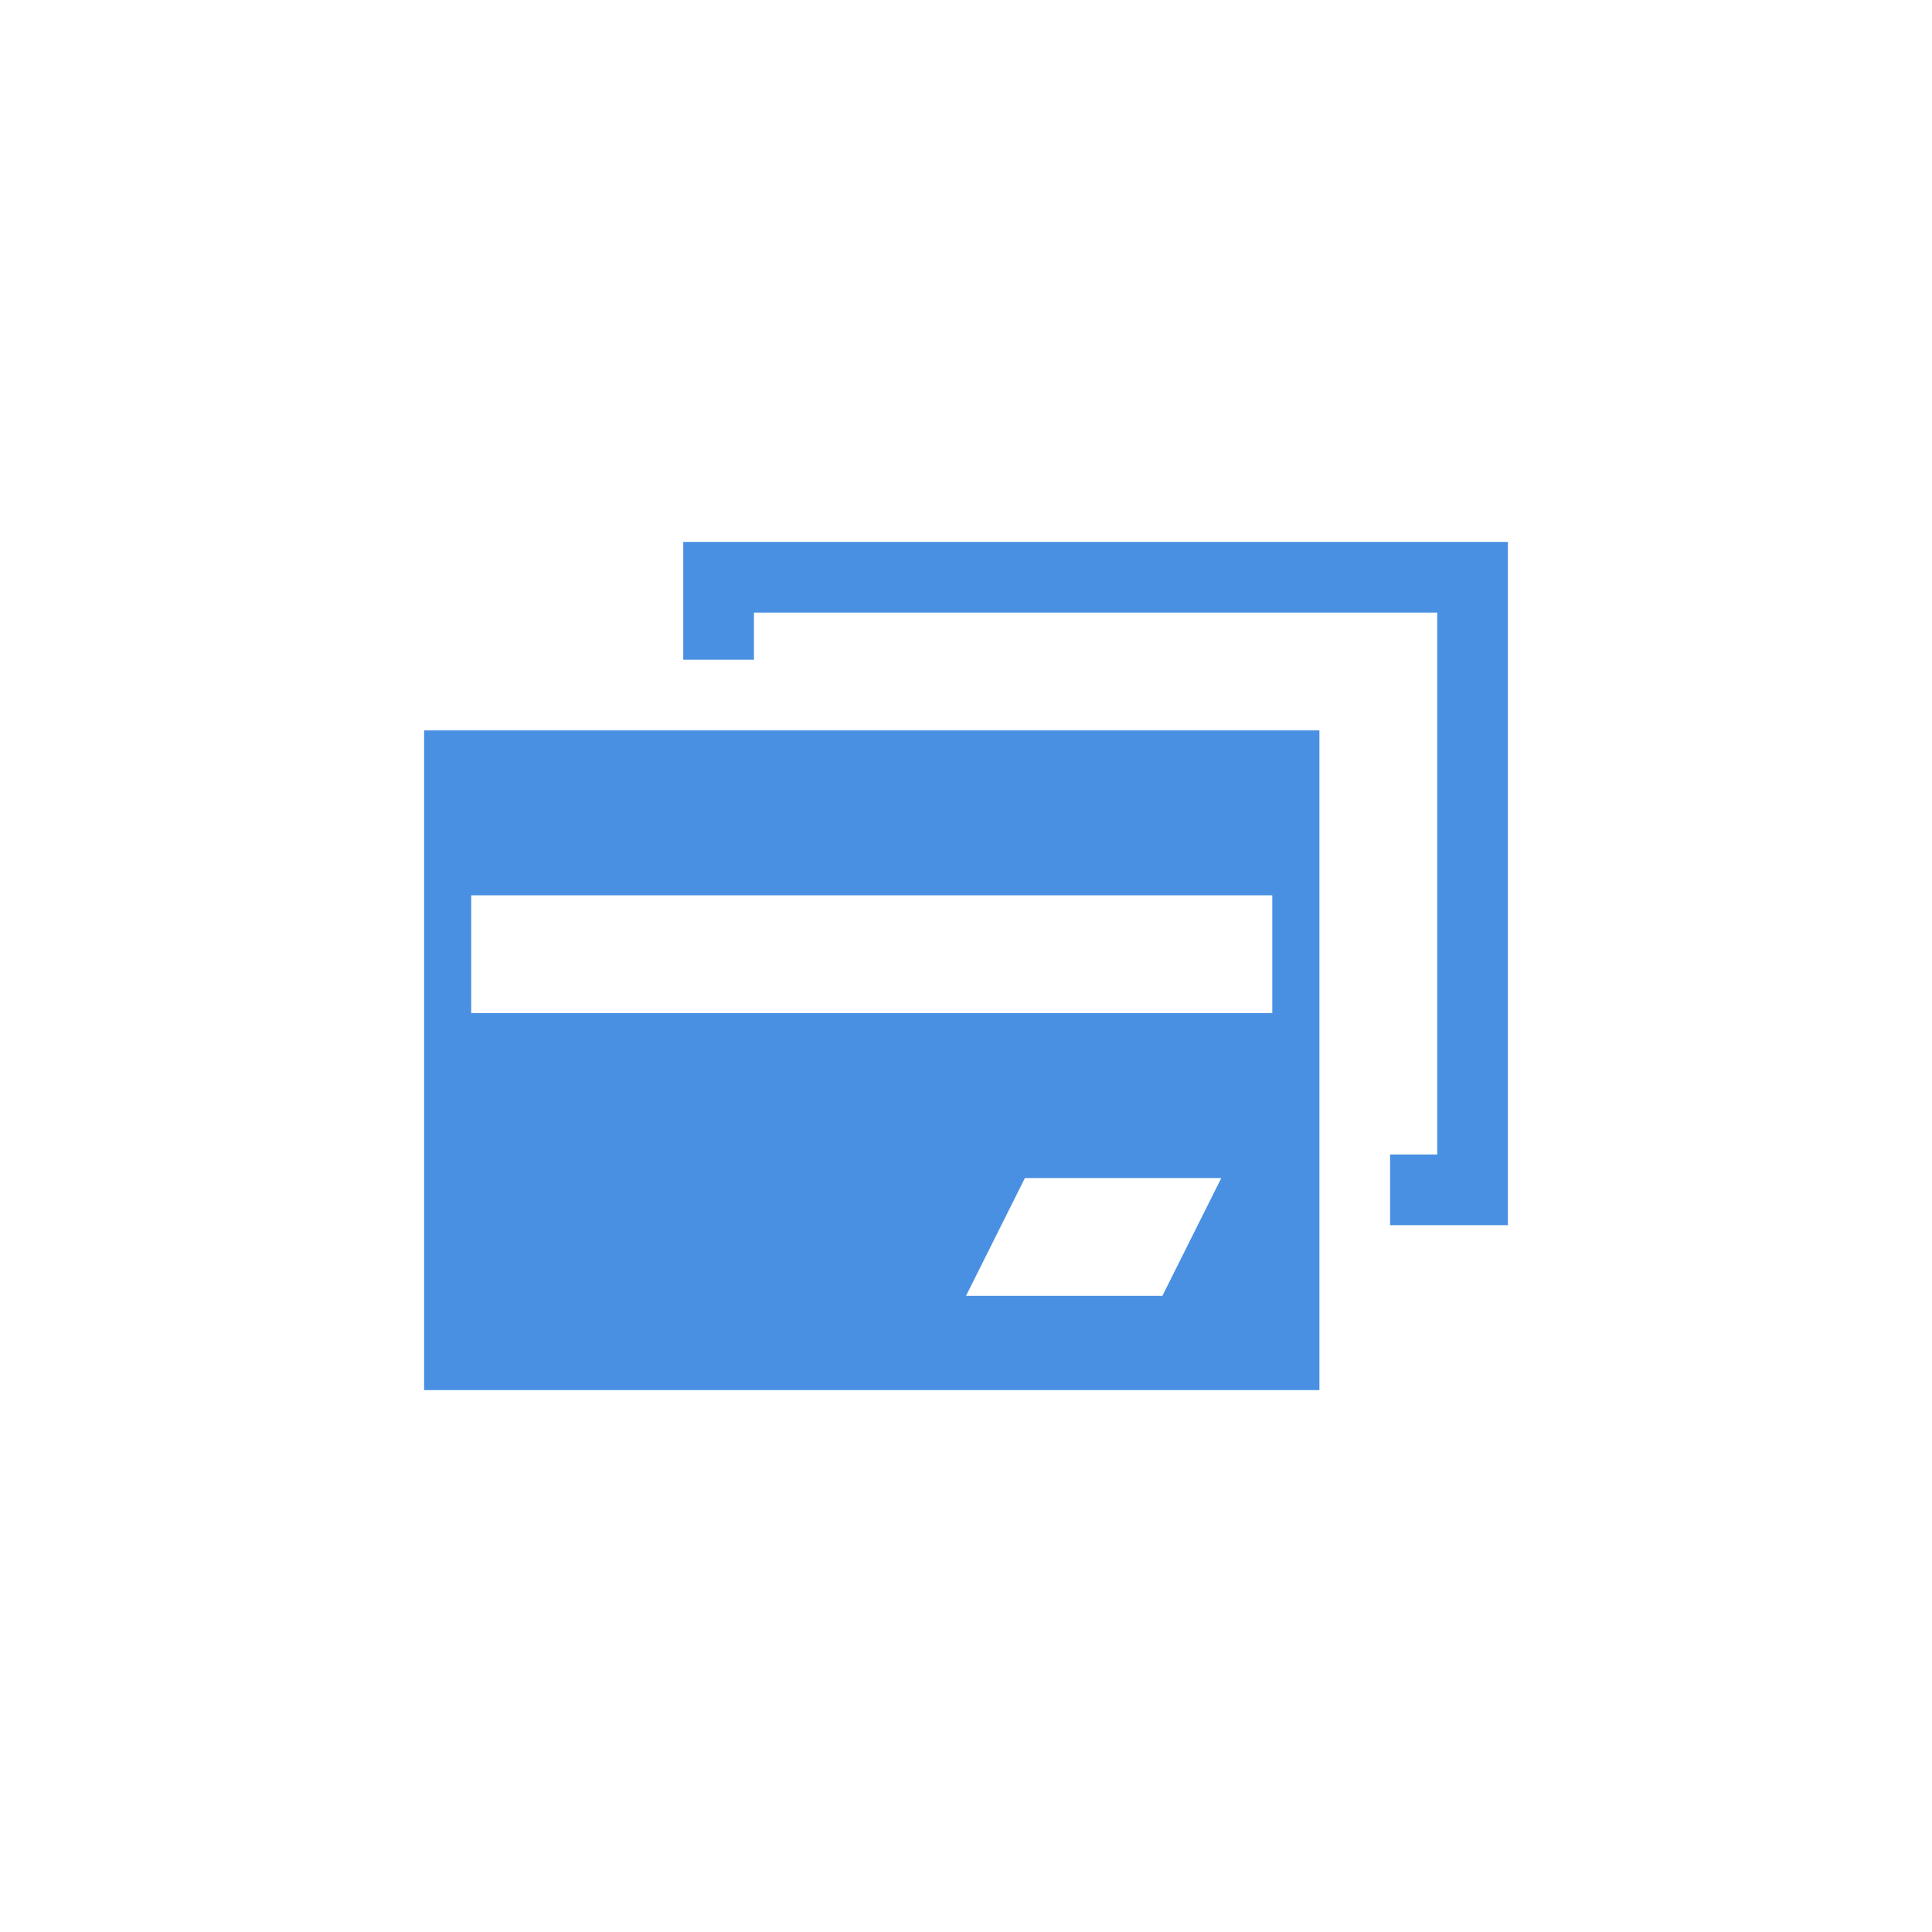 <?xml version="1.0" encoding="UTF-8"?>
<svg width="82px" height="82px" viewBox="0 0 82 82" version="1.1" xmlns="http://www.w3.org/2000/svg" xmlns:xlink="http://www.w3.org/1999/xlink">
    <!-- Generator: Sketch 49.2 (51160) - http://www.bohemiancoding.com/sketch -->
    <title>ic/bankcard</title>
    <desc>Created with Sketch.</desc>
    <defs></defs>
    <g id="ic/bankcard" stroke="none" stroke-width="1" fill="none" fill-rule="evenodd">
        <g id="银行卡" transform="translate(18, 23)" fill="#4A90E2" fill-rule="nonzero">
            <polygon id="Shape" points="11 5 11 0 46 0 46 29 44 29 41 29 41 26 43 26 43 3 14 3 14 5"></polygon>
            <path d="M0,36 L0,8 L38,8 L38,36 C36.2,36 34.533,36 33,36 L0,36 Z M25.5,27 L23,32 L31.335,32 L33.835,27 L25.5,27 Z M36,15 L2,15 L2,20 L36,20 L36,15 Z" id="Combined-Shape"></path>
        </g>
    </g>
</svg>
